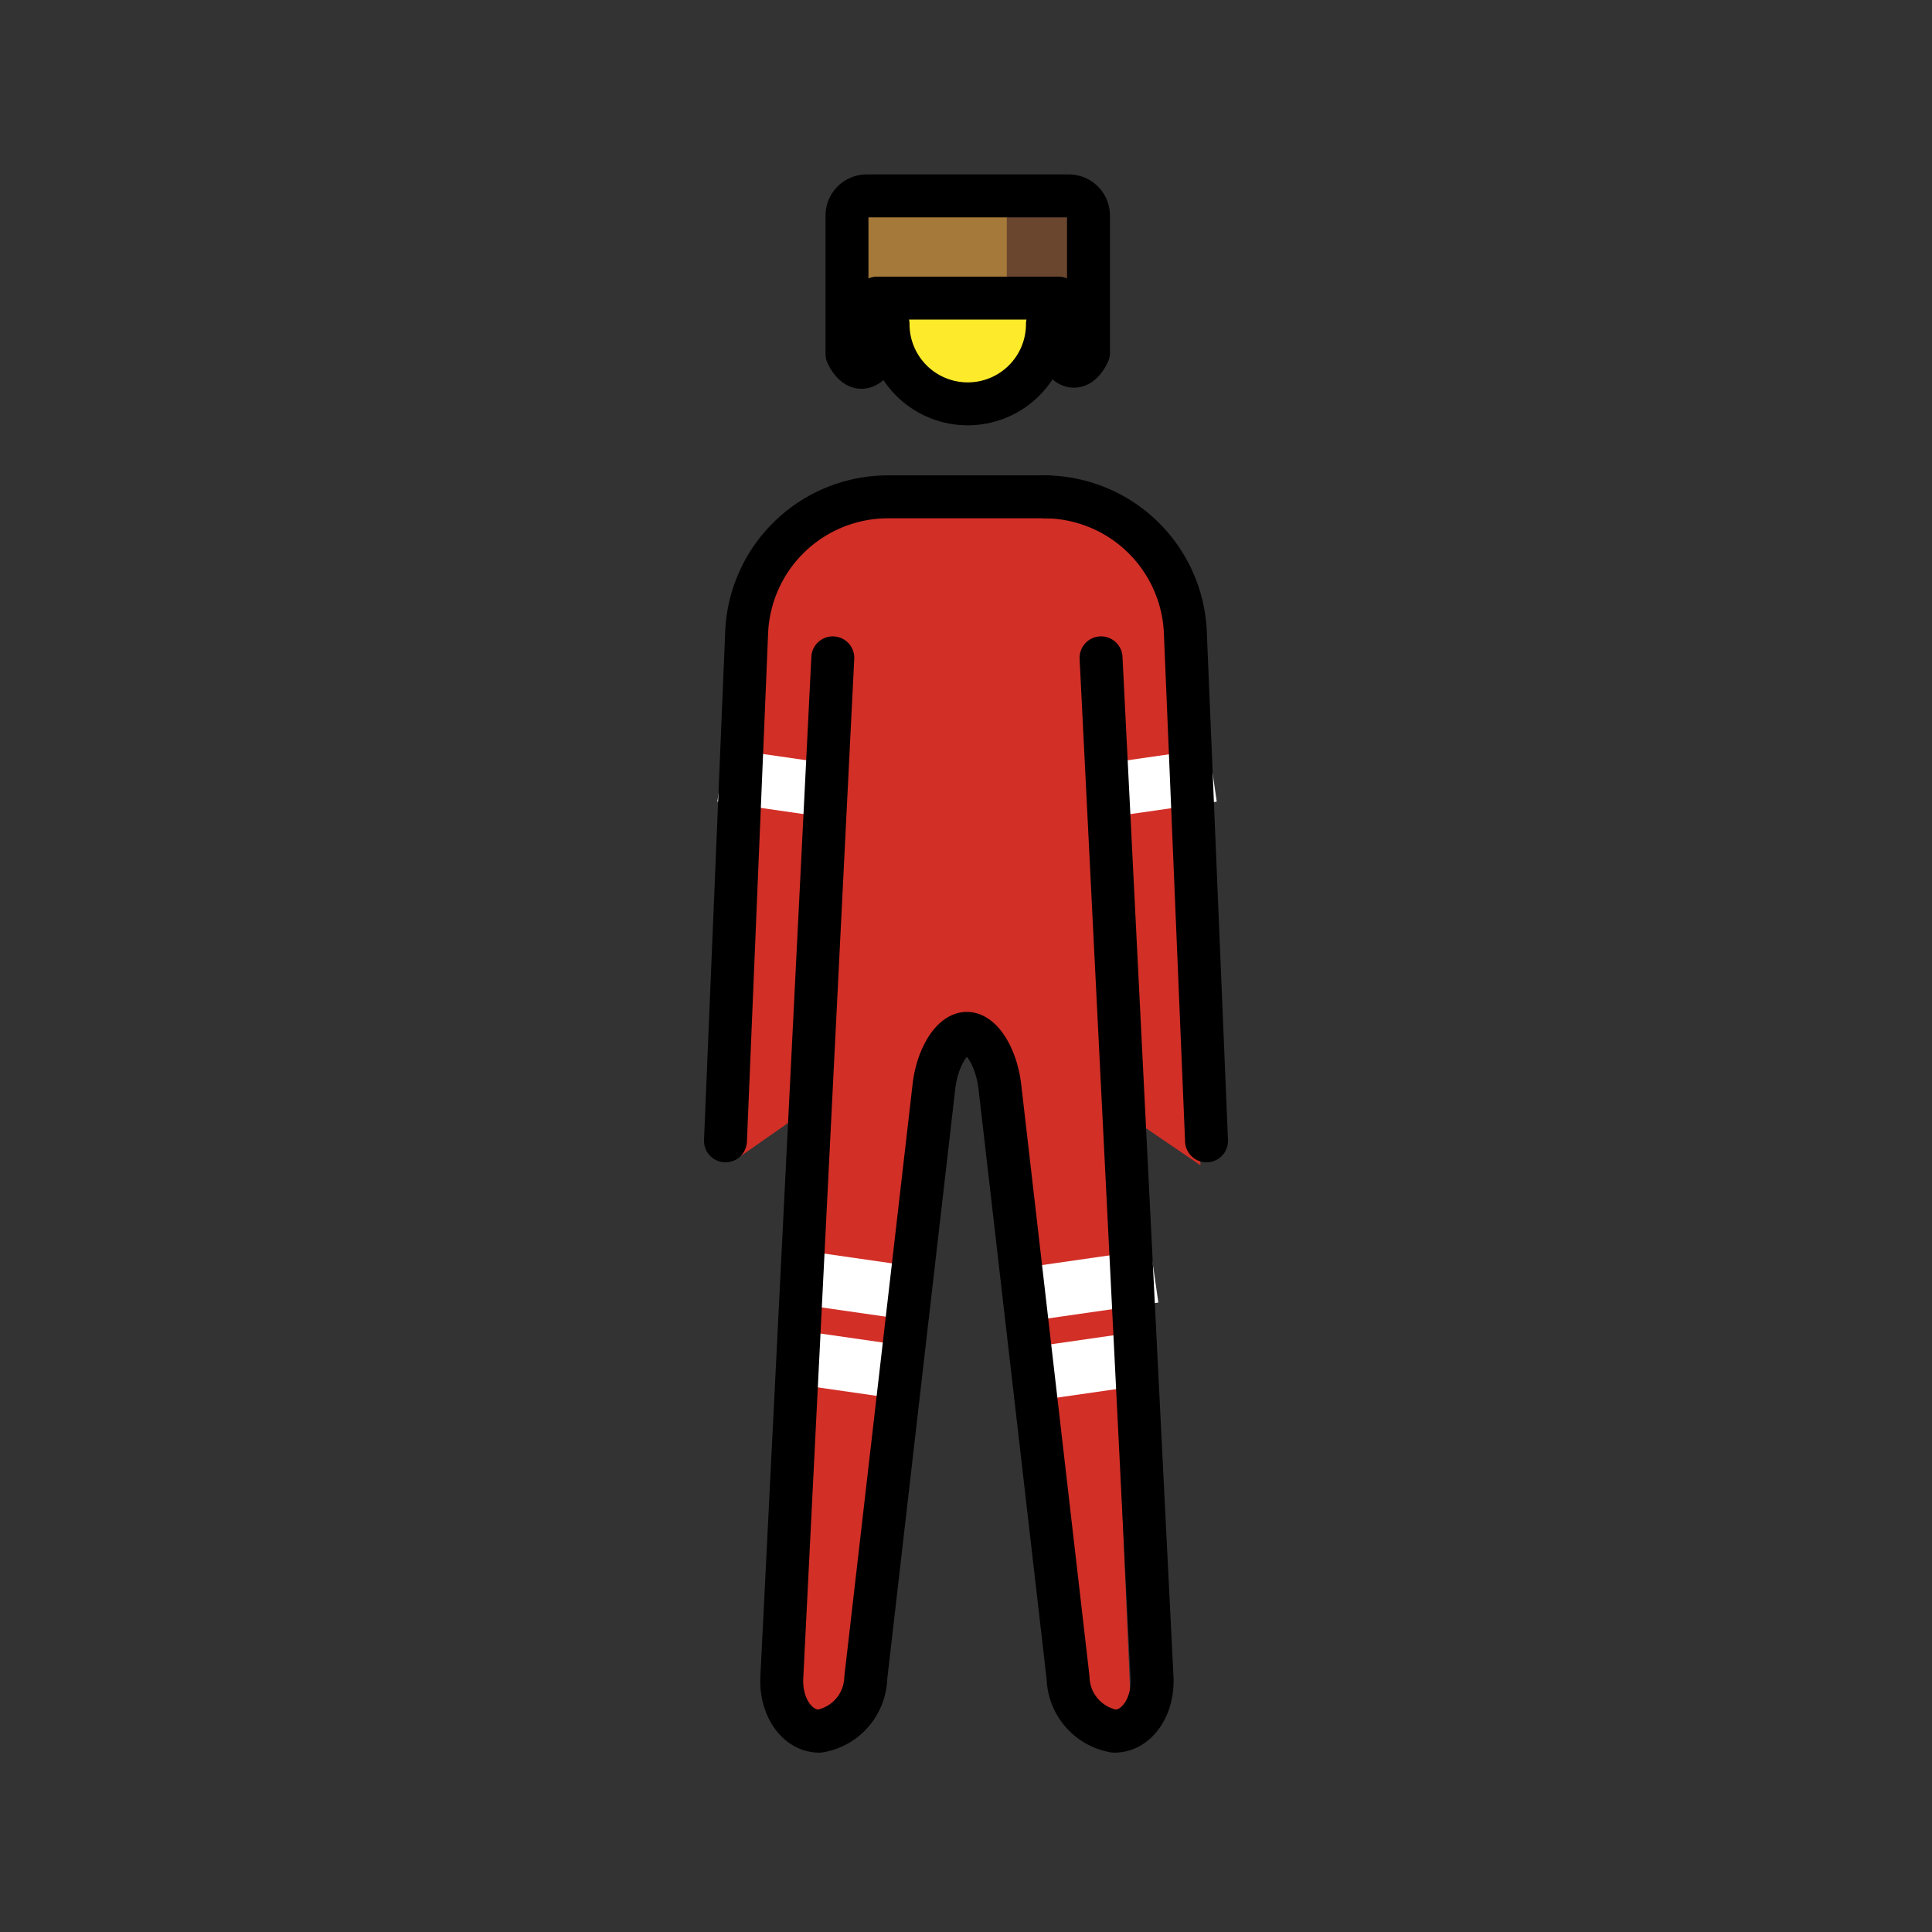 <?xml version="1.0" encoding="UTF-8"?>
<svg id="a" viewBox="0 0 72 72" xmlns="http://www.w3.org/2000/svg"><rect x="0" y="0" width="72" height="72" fill="#333333" stroke="none"/><g id="b"><path d="M43.375,23a4.29,4.29,0,0,0-4.428-3.916H32.822a4.347,4.347,0,0,0-4.296,4.131l-.808,19.439a1.003,1.003,0,0,1-.123.437l2.994-2.094L29.86,63.13a1.215,1.215,0,0,0,.255.879.247.247,0,0,0,.155.09c.218,0,1.29-.385,1.37-1.083l2.578-22.578a4.257,4.257,0,0,1,.172-1.159l.74-.805h1.659l.649.746a4.388,4.388,0,0,1,.422,1.25l2.625,22.547a1.329,1.329,0,0,0,1.014,1.081.248.248,0,0,0,.155-.09c.196-.248.5-.585.466-.9l-.952-22.11,3.572,2.43Z" fill="#d22f27"/><path d="M38.995,12.58a3.032,3.032,0,0,1-6.063,0,2.947,2.947,0,0,1,.204-1.08h5.563a.289.289,0,0,0,.092-.01A3,3,0,0,1,38.995,12.58Z" fill="#fcea2b"/><line x1="30.487" x2="33.036" y1="47.695" y2="48.062" fill="none" stroke="#fff" stroke-linecap="square" stroke-linejoin="round" stroke-width="2"/><line x1="30.487" x2="33.036" y1="50.695" y2="51.062" fill="none" stroke="#fff" stroke-linecap="square" stroke-linejoin="round" stroke-width="2"/><line x1="39.487" x2="42.036" y1="51.062" y2="50.695" fill="none" stroke="#fff" stroke-linecap="square" stroke-linejoin="round" stroke-width="2"/><line x1="39.487" x2="42.036" y1="48.062" y2="47.695" fill="none" stroke="#fff" stroke-linecap="square" stroke-linejoin="round" stroke-width="2"/><line x1="27.866" x2="30.416" y1="29.028" y2="29.395" fill="none" stroke="#fff" stroke-linecap="square" stroke-linejoin="round" stroke-width="2"/><line x1="41.662" x2="44.212" y1="29.395" y2="29.028" fill="none" stroke="#fff" stroke-linecap="square" stroke-linejoin="round" stroke-width="2"/><path d="M40.565,8.03v5.12s-.47,1.12-1.12,0V11.11h-6.76v2.08c-.65,1.12-1.12,0-1.12,0V8.03a.734.734,0,0,1,.73-.73h7.54A.734.734,0,0,1,40.565,8.03Z" fill="#a57939"/><rect x="37.521" y="7.083" width="2.896" height="3.842" fill="#6a462f"/><rect x="39.445" y="10.625" width=".972" height="2.979" fill="#6a462f"/></g><g id="c"><path d="M40.565,8.03v5.12s-.47,1.12-1.12,0V11.11h-6.76v2.08c-.65,1.12-1.12,0-1.12,0V8.03a.734.734,0,0,1,.73-.73h7.54A.734.734,0,0,1,40.565,8.03Z" fill="none" stroke="#000" stroke-linecap="round" stroke-linejoin="round" stroke-width="1.6"/><g id="d"><g id="e" fill="none" stroke="#000" stroke-linecap="round" stroke-linejoin="round" stroke-width="1.6"><g id="f"><path d="m39.035 12.08a2.97 2.97 0 1 1-5.94 0"/><path d="M41.033,24.516l1.9,38c.055,1.1-.575,2-1.4,2a2.076,2.076,0,0,1-1.729-1.987l-2.542-22.031c-.129-1.093-.679-1.987-1.229-1.987s-1.103.894-1.229,1.987l-2.539,22.031a2.076,2.076,0,0,1-1.729,1.987c-.825,0-1.455-.9-1.4-2l1.9-38"/><path d="m27.036 42.516 0.792-19a5.274 5.274 0 0 1 5.208-5h6"/></g><path d="m38.964 18.516a5.274 5.274 0 0 1 5.208 5l0.792 19"/></g></g></g></svg>
